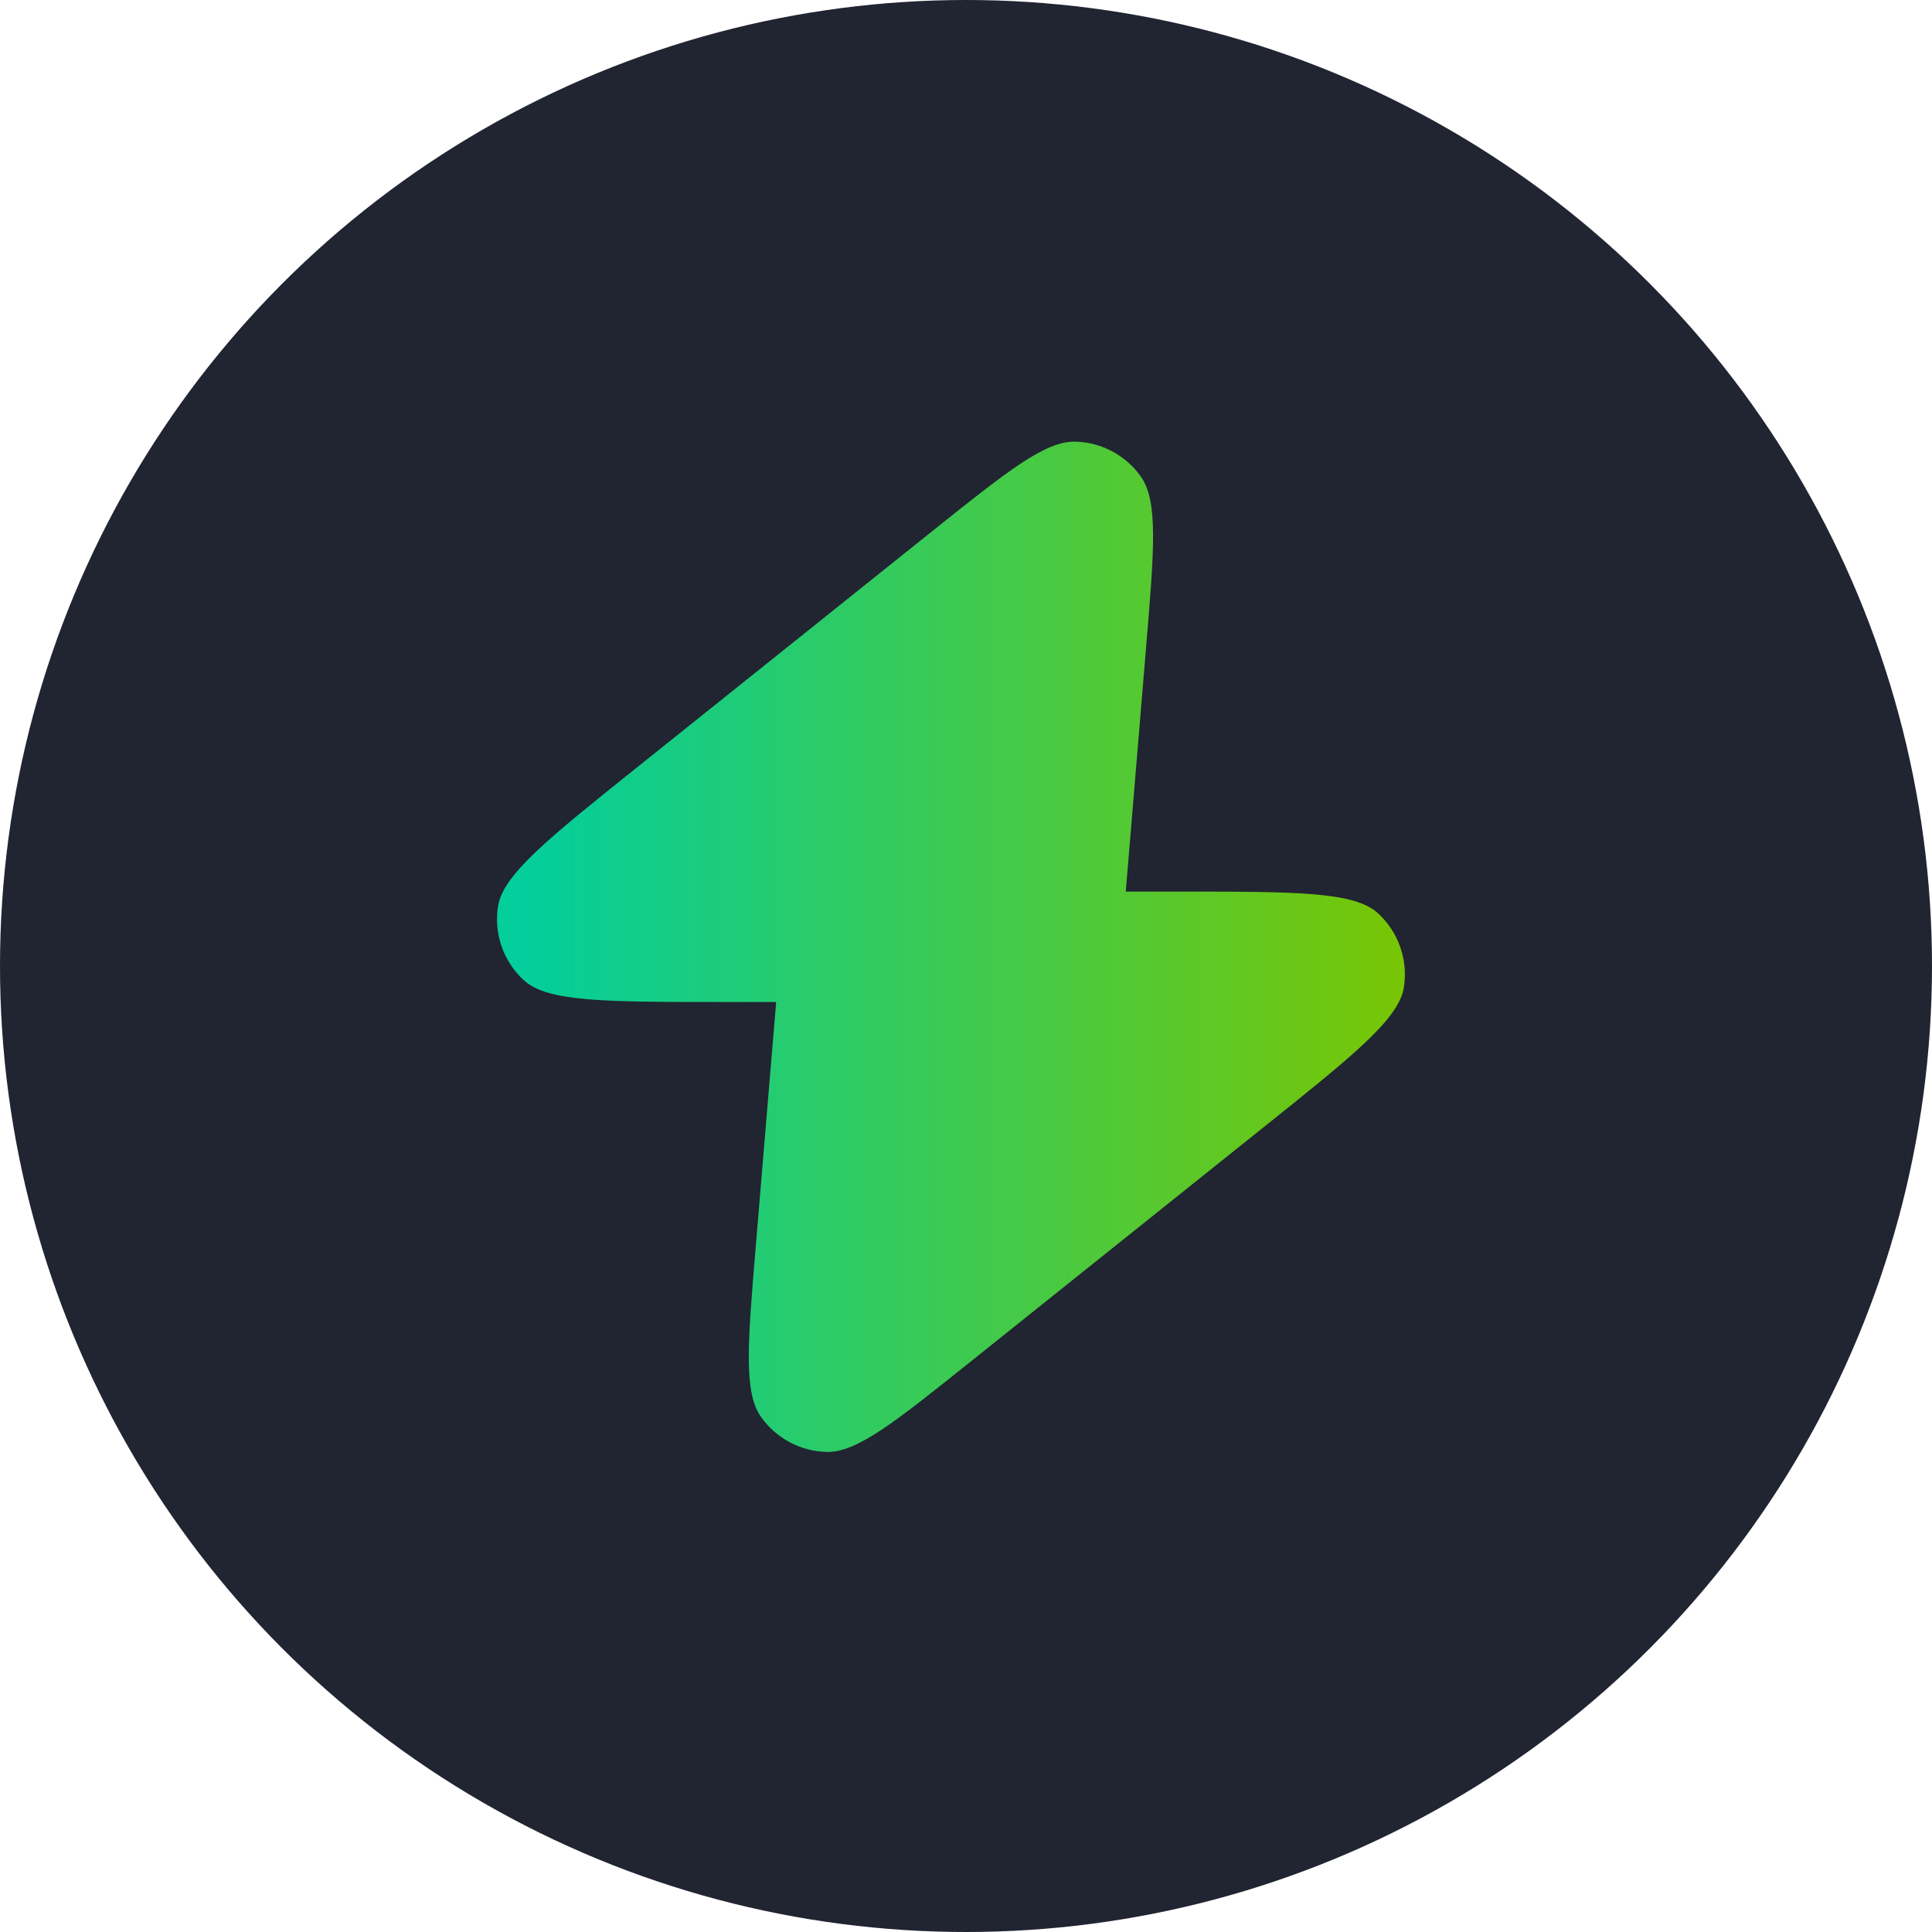 <?xml version="1.0" encoding="UTF-8"?> <svg xmlns="http://www.w3.org/2000/svg" width="35" height="35" viewBox="0 0 35 35" fill="none"><ellipse cx="17.5" cy="17.5" rx="17.5" ry="17.5" fill="#212431"></ellipse><path d="M20.394 16.152C20.399 16.088 20.405 16.021 20.411 15.951L20.764 11.709C20.91 9.957 20.983 9.08 20.668 8.634C20.394 8.247 19.953 8.012 19.479 8.001C18.933 7.988 18.246 8.537 16.873 9.635L11.57 13.878C9.931 15.189 9.112 15.844 9.022 16.419C8.943 16.916 9.12 17.42 9.492 17.76C9.922 18.152 10.971 18.152 13.069 18.152H14.061C14.055 18.216 14.05 18.283 14.044 18.353L13.69 22.595C13.544 24.348 13.471 25.224 13.787 25.67C14.061 26.057 14.502 26.292 14.976 26.303C15.522 26.316 16.208 25.767 17.581 24.669L22.885 20.426C24.523 19.115 25.343 18.46 25.433 17.885C25.511 17.388 25.334 16.884 24.963 16.544C24.533 16.152 23.484 16.152 21.385 16.152H20.394Z" fill="url(#paint0_linear_6_3857)"></path><defs><linearGradient id="paint0_linear_6_3857" x1="9.651" y1="11.998" x2="25.822" y2="11.997" gradientUnits="userSpaceOnUse"><stop stop-color="#04CE9B"></stop><stop offset="1" stop-color="#7BC600"></stop></linearGradient></defs></svg> 